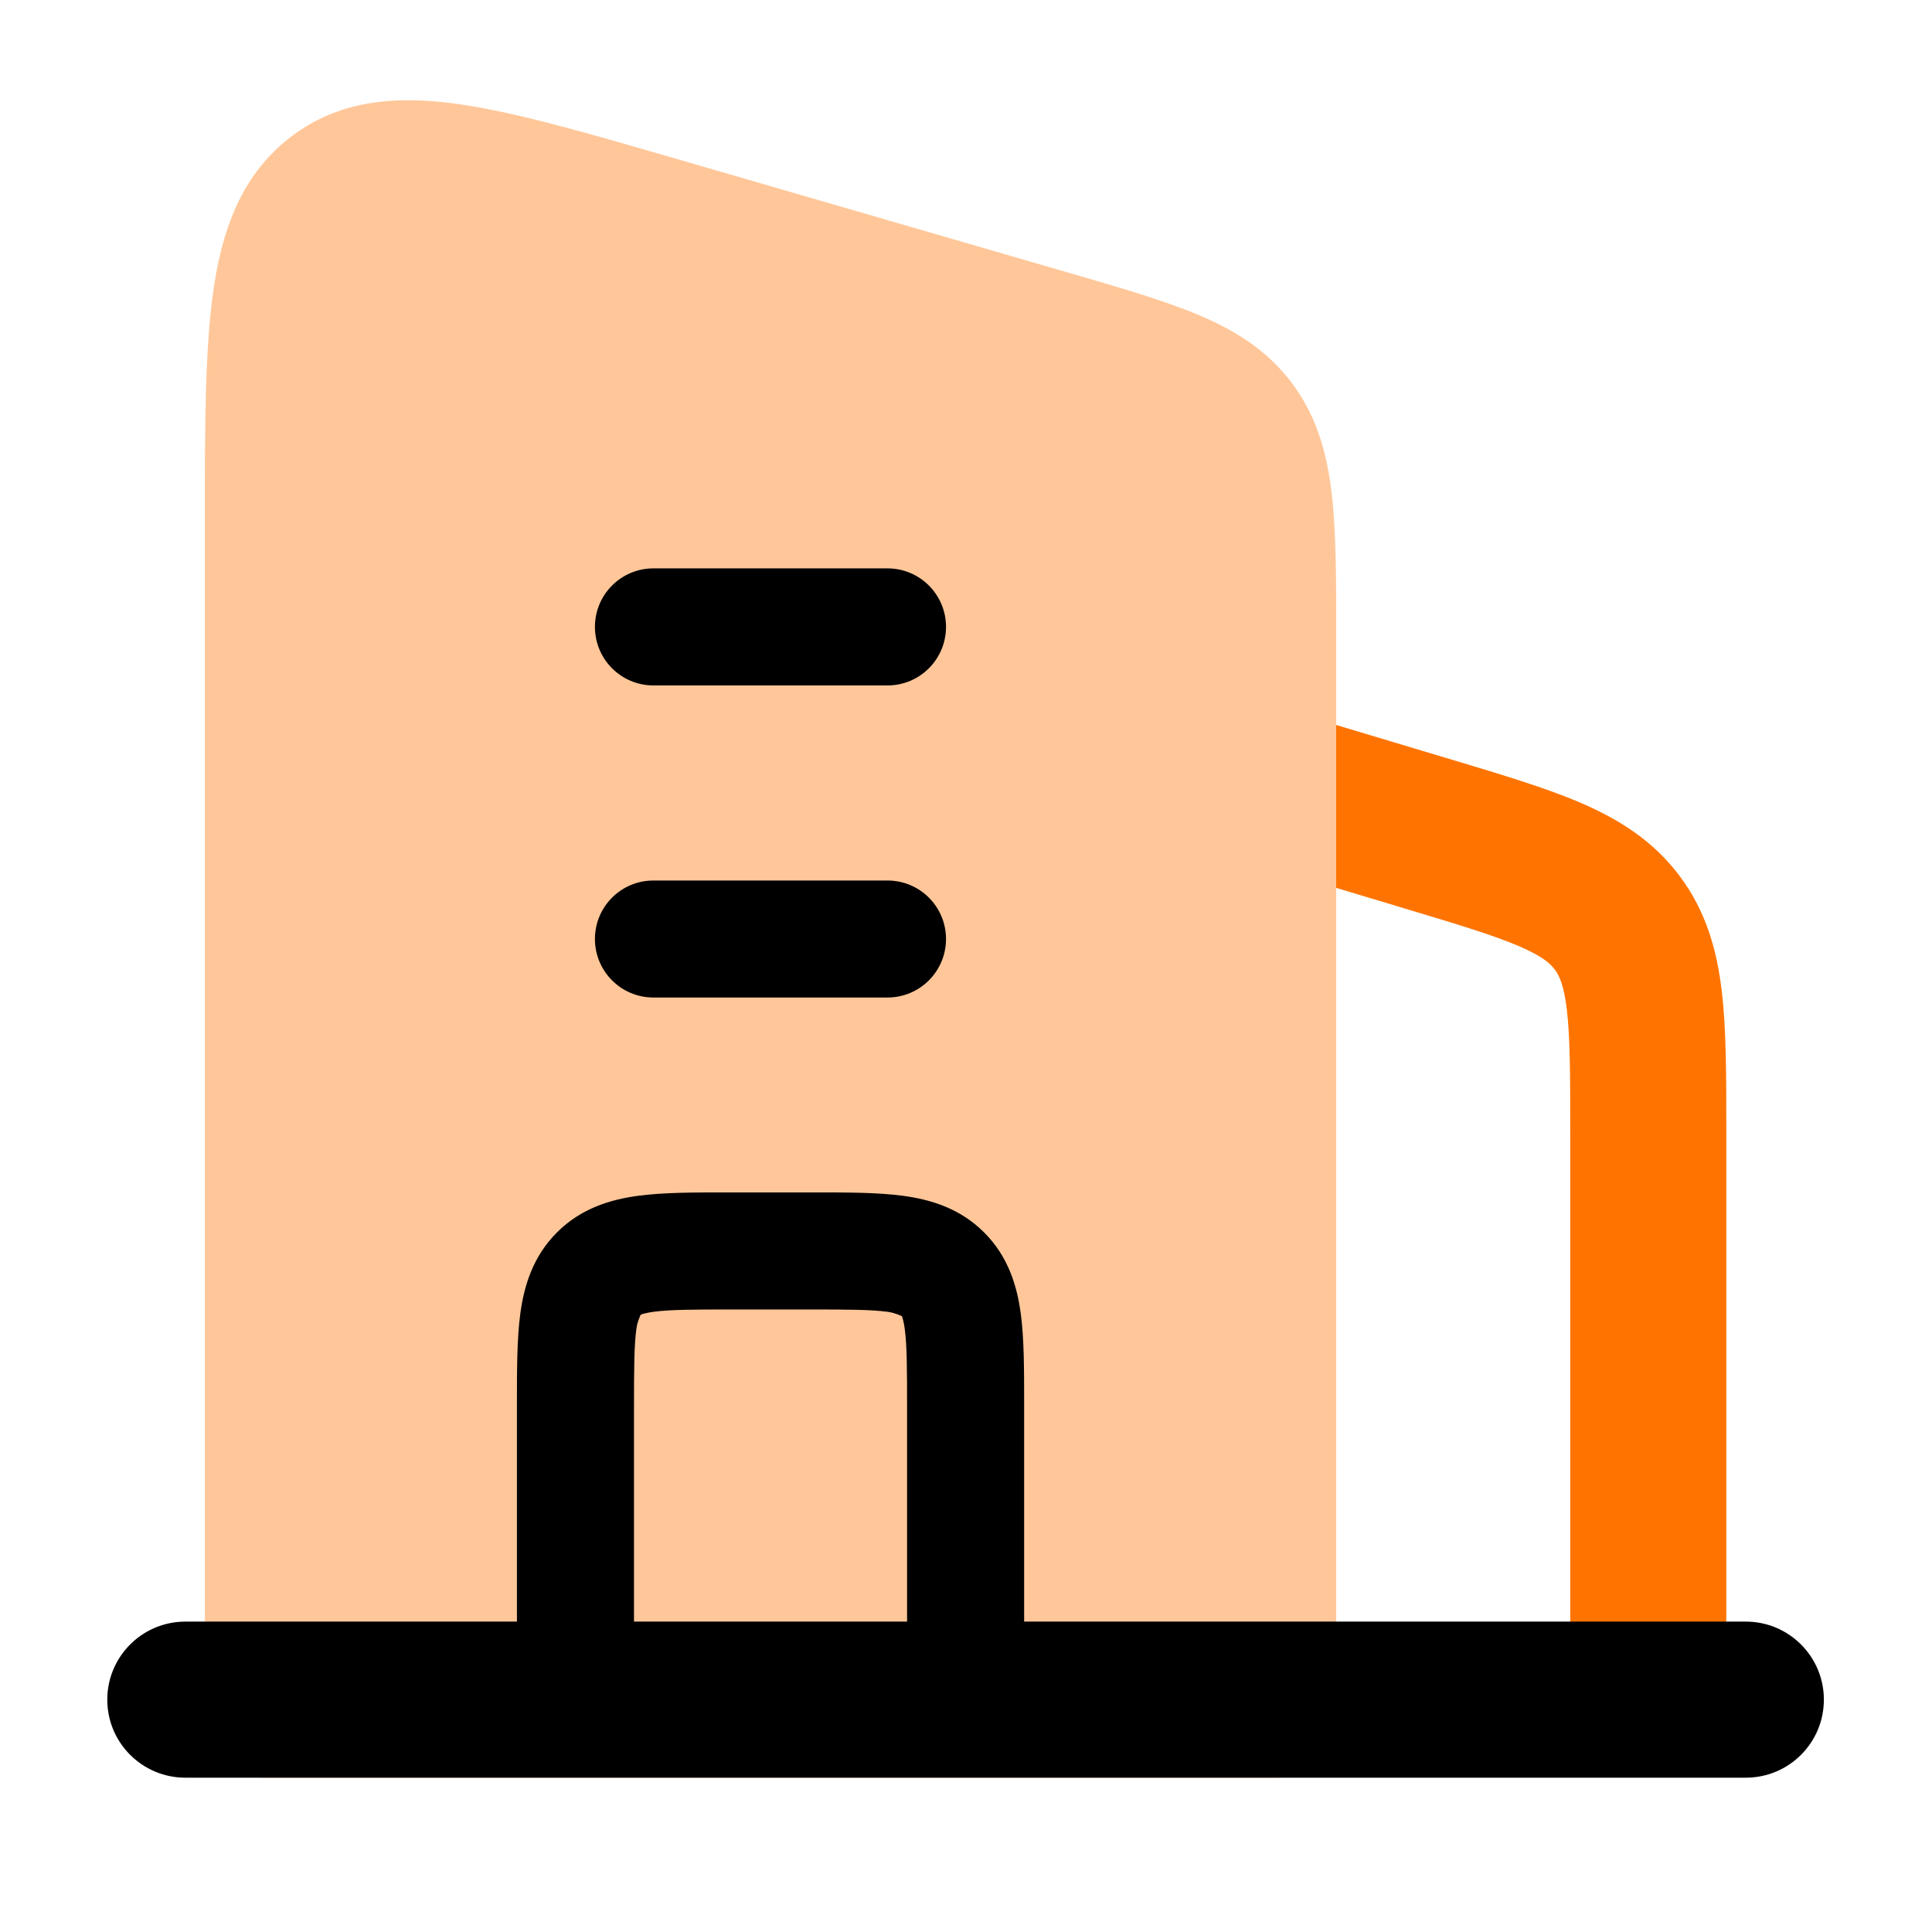 <svg width="32" height="32" viewBox="0 0 32 32" fill="none" xmlns="http://www.w3.org/2000/svg">
<path opacity="0.4" d="M17.71 4.52C18.572 4.77 19.301 4.982 19.876 5.227C20.488 5.488 21.017 5.823 21.419 6.373C21.819 6.92 21.984 7.529 22.06 8.199C22.132 8.833 22.132 9.614 22.132 10.547V28.476C22.132 29.011 21.698 29.445 21.162 29.445H4.362C3.827 29.445 3.393 29.011 3.393 28.476V8.65C3.393 7.092 3.393 5.819 3.53 4.84C3.672 3.826 3.986 2.921 4.785 2.292C5.592 1.656 6.539 1.583 7.537 1.716C8.49 1.844 9.677 2.188 11.117 2.606L17.71 4.52Z" fill="#FF7400"/>
<path d="M22.131 12.008V14.706L23.245 15.041C24.162 15.316 24.742 15.492 25.165 15.674C25.557 15.843 25.682 15.965 25.753 16.06C25.823 16.154 25.904 16.31 25.953 16.733C26.006 17.191 26.008 17.797 26.008 18.754V28.478H28.593V18.685C28.593 17.818 28.593 17.059 28.52 16.435C28.442 15.76 28.267 15.109 27.826 14.517C27.386 13.925 26.812 13.57 26.189 13.301C25.612 13.052 24.885 12.834 24.055 12.585L22.131 12.008Z" fill="#FF7400"/>
<path fill-rule="evenodd" clip-rule="evenodd" d="M9.854 10.383C9.854 9.848 10.287 9.414 10.823 9.414H14.7C15.235 9.414 15.669 9.848 15.669 10.383C15.669 10.919 15.235 11.353 14.7 11.353H10.823C10.287 11.353 9.854 10.919 9.854 10.383ZM9.854 15.553C9.854 15.017 10.287 14.584 10.823 14.584H14.7C15.235 14.584 15.669 15.017 15.669 15.553C15.669 16.088 15.235 16.522 14.7 16.522H10.823C10.287 16.522 9.854 16.088 9.854 15.553Z" fill="black"/>
<path d="M12.059 19.75H12.117H13.409H13.467C14.026 19.75 14.539 19.75 14.956 19.806C15.415 19.868 15.901 20.013 16.3 20.413C16.7 20.812 16.845 21.297 16.907 21.757C16.963 22.174 16.963 22.687 16.963 23.246V28.473H15.024V23.304C15.024 22.667 15.022 22.287 14.986 22.015C14.969 21.89 14.949 21.828 14.938 21.8C14.909 21.788 14.822 21.744 14.698 21.727C14.425 21.691 14.046 21.689 13.409 21.689H12.117C11.48 21.689 11.1 21.691 10.828 21.727C10.703 21.744 10.64 21.764 10.612 21.775C10.601 21.803 10.556 21.89 10.54 22.015C10.503 22.287 10.501 22.667 10.501 23.304V28.473H8.562V23.246C8.562 22.687 8.562 22.174 8.618 21.757C8.68 21.297 8.826 20.812 9.225 20.413C9.624 20.013 10.11 19.868 10.569 19.806C10.986 19.75 11.499 19.75 12.059 19.75Z" fill="black"/>
<path fill-rule="evenodd" clip-rule="evenodd" d="M1.777 28.152C1.777 27.438 2.356 26.859 3.07 26.859H28.917C29.63 26.859 30.209 27.438 30.209 28.152C30.209 28.866 29.63 29.444 28.917 29.444H3.07C2.356 29.444 1.777 28.866 1.777 28.152Z" fill="black"/>
</svg>
